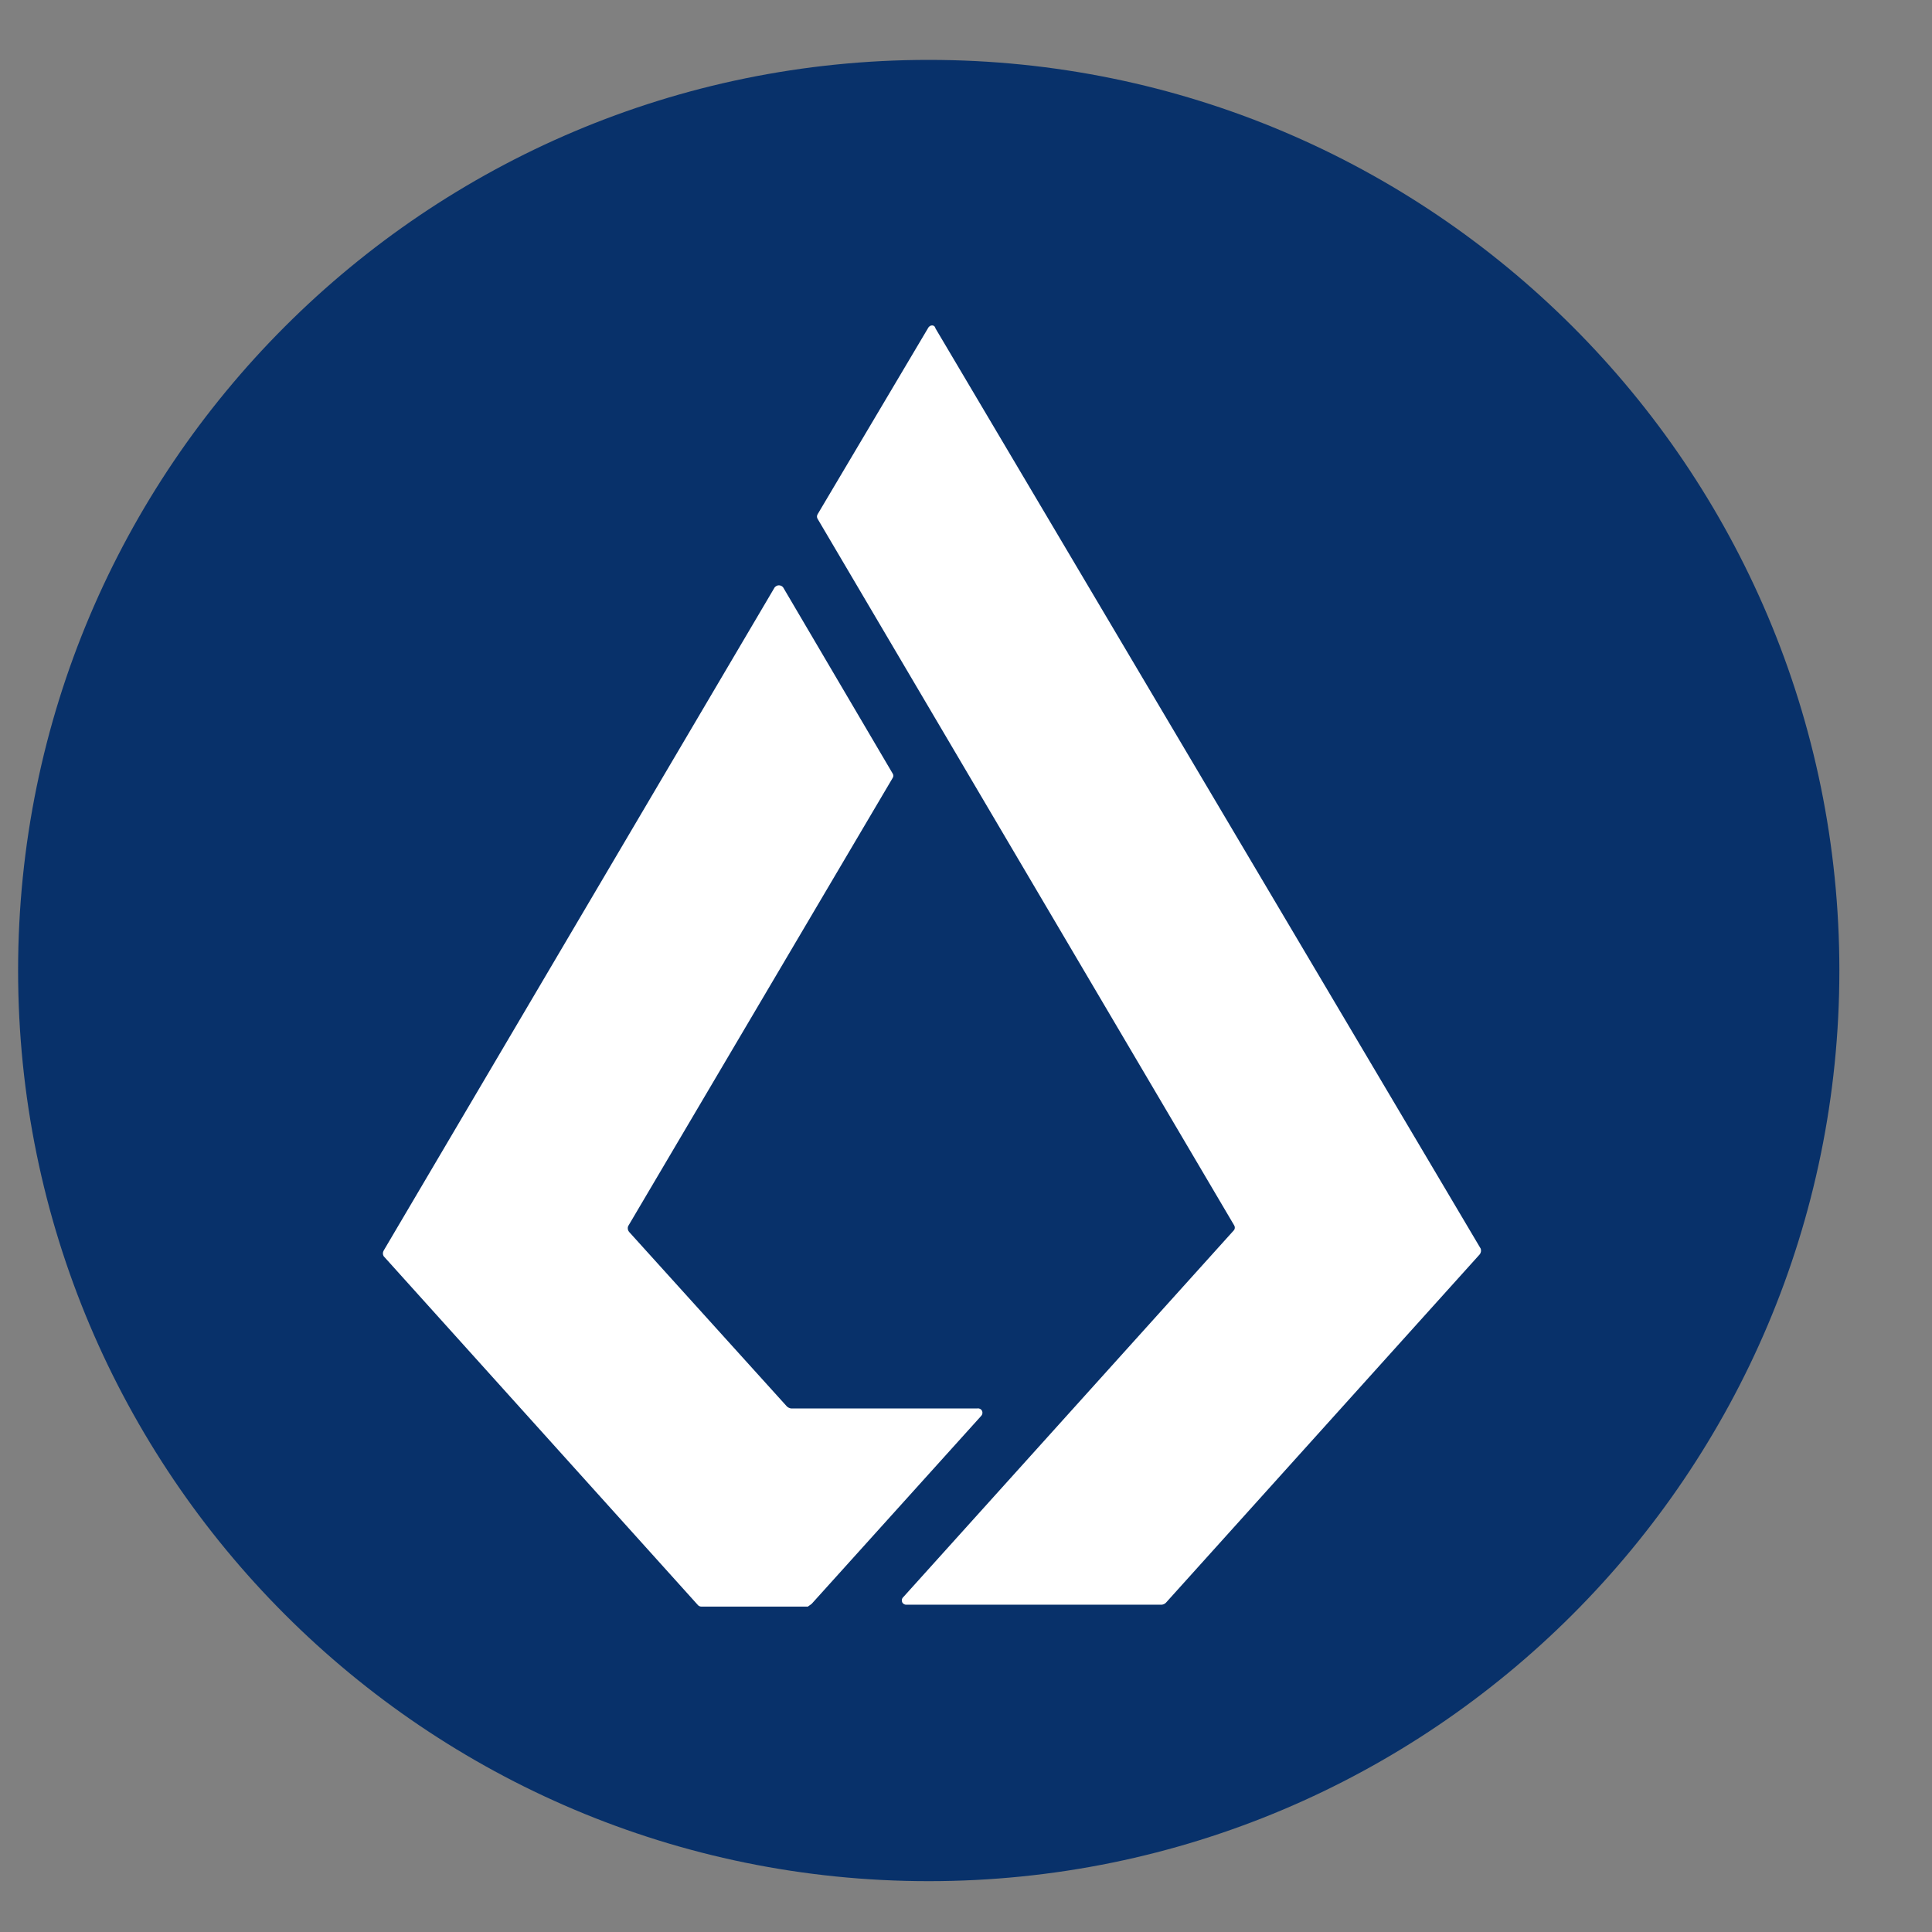 <svg width="19" height="19" viewBox="0 0 19 19" fill="none" xmlns="http://www.w3.org/2000/svg">
<rect x="0" y="0" width="19" height="19" fill="#808080" stroke="none"/>
<path fill-rule="evenodd" clip-rule="evenodd" d="M18.089 9.544C18.089 14.49 14.079 18.5 9.133 18.5C4.188 18.5 0.178 14.49 0.178 9.544C0.178 4.599 4.188 0.589 9.133 0.589C14.079 0.589 18.089 4.599 18.089 9.544Z" fill="#08316A"/>
<path fill-rule="evenodd" clip-rule="evenodd" d="M8.041 5.057L9.126 3.228C9.143 3.191 9.193 3.191 9.199 3.228L14.562 12.28C14.568 12.298 14.565 12.319 14.553 12.335L11.465 15.763C11.454 15.773 11.441 15.779 11.427 15.781H8.919C8.901 15.784 8.882 15.775 8.873 15.758C8.865 15.741 8.868 15.721 8.882 15.708L12.129 12.105C12.145 12.091 12.148 12.068 12.137 12.05L8.041 5.103C8.032 5.089 8.032 5.071 8.041 5.057ZM9.649 13.925L7.983 15.772C7.978 15.776 7.972 15.78 7.966 15.785C7.958 15.79 7.95 15.795 7.945 15.8H6.898C6.883 15.8 6.869 15.793 6.86 15.781L3.773 12.354C3.763 12.337 3.763 12.316 3.773 12.299L7.618 5.777C7.621 5.773 7.625 5.77 7.629 5.767C7.64 5.758 7.654 5.755 7.668 5.757C7.681 5.759 7.694 5.766 7.702 5.777L8.778 7.606C8.788 7.62 8.788 7.638 8.778 7.652L6.177 12.059C6.17 12.078 6.174 12.099 6.186 12.114L7.739 13.832C7.75 13.842 7.763 13.848 7.778 13.851H9.611C9.63 13.848 9.649 13.857 9.657 13.874C9.666 13.891 9.662 13.912 9.649 13.925Z" fill="white"/>
</svg>
